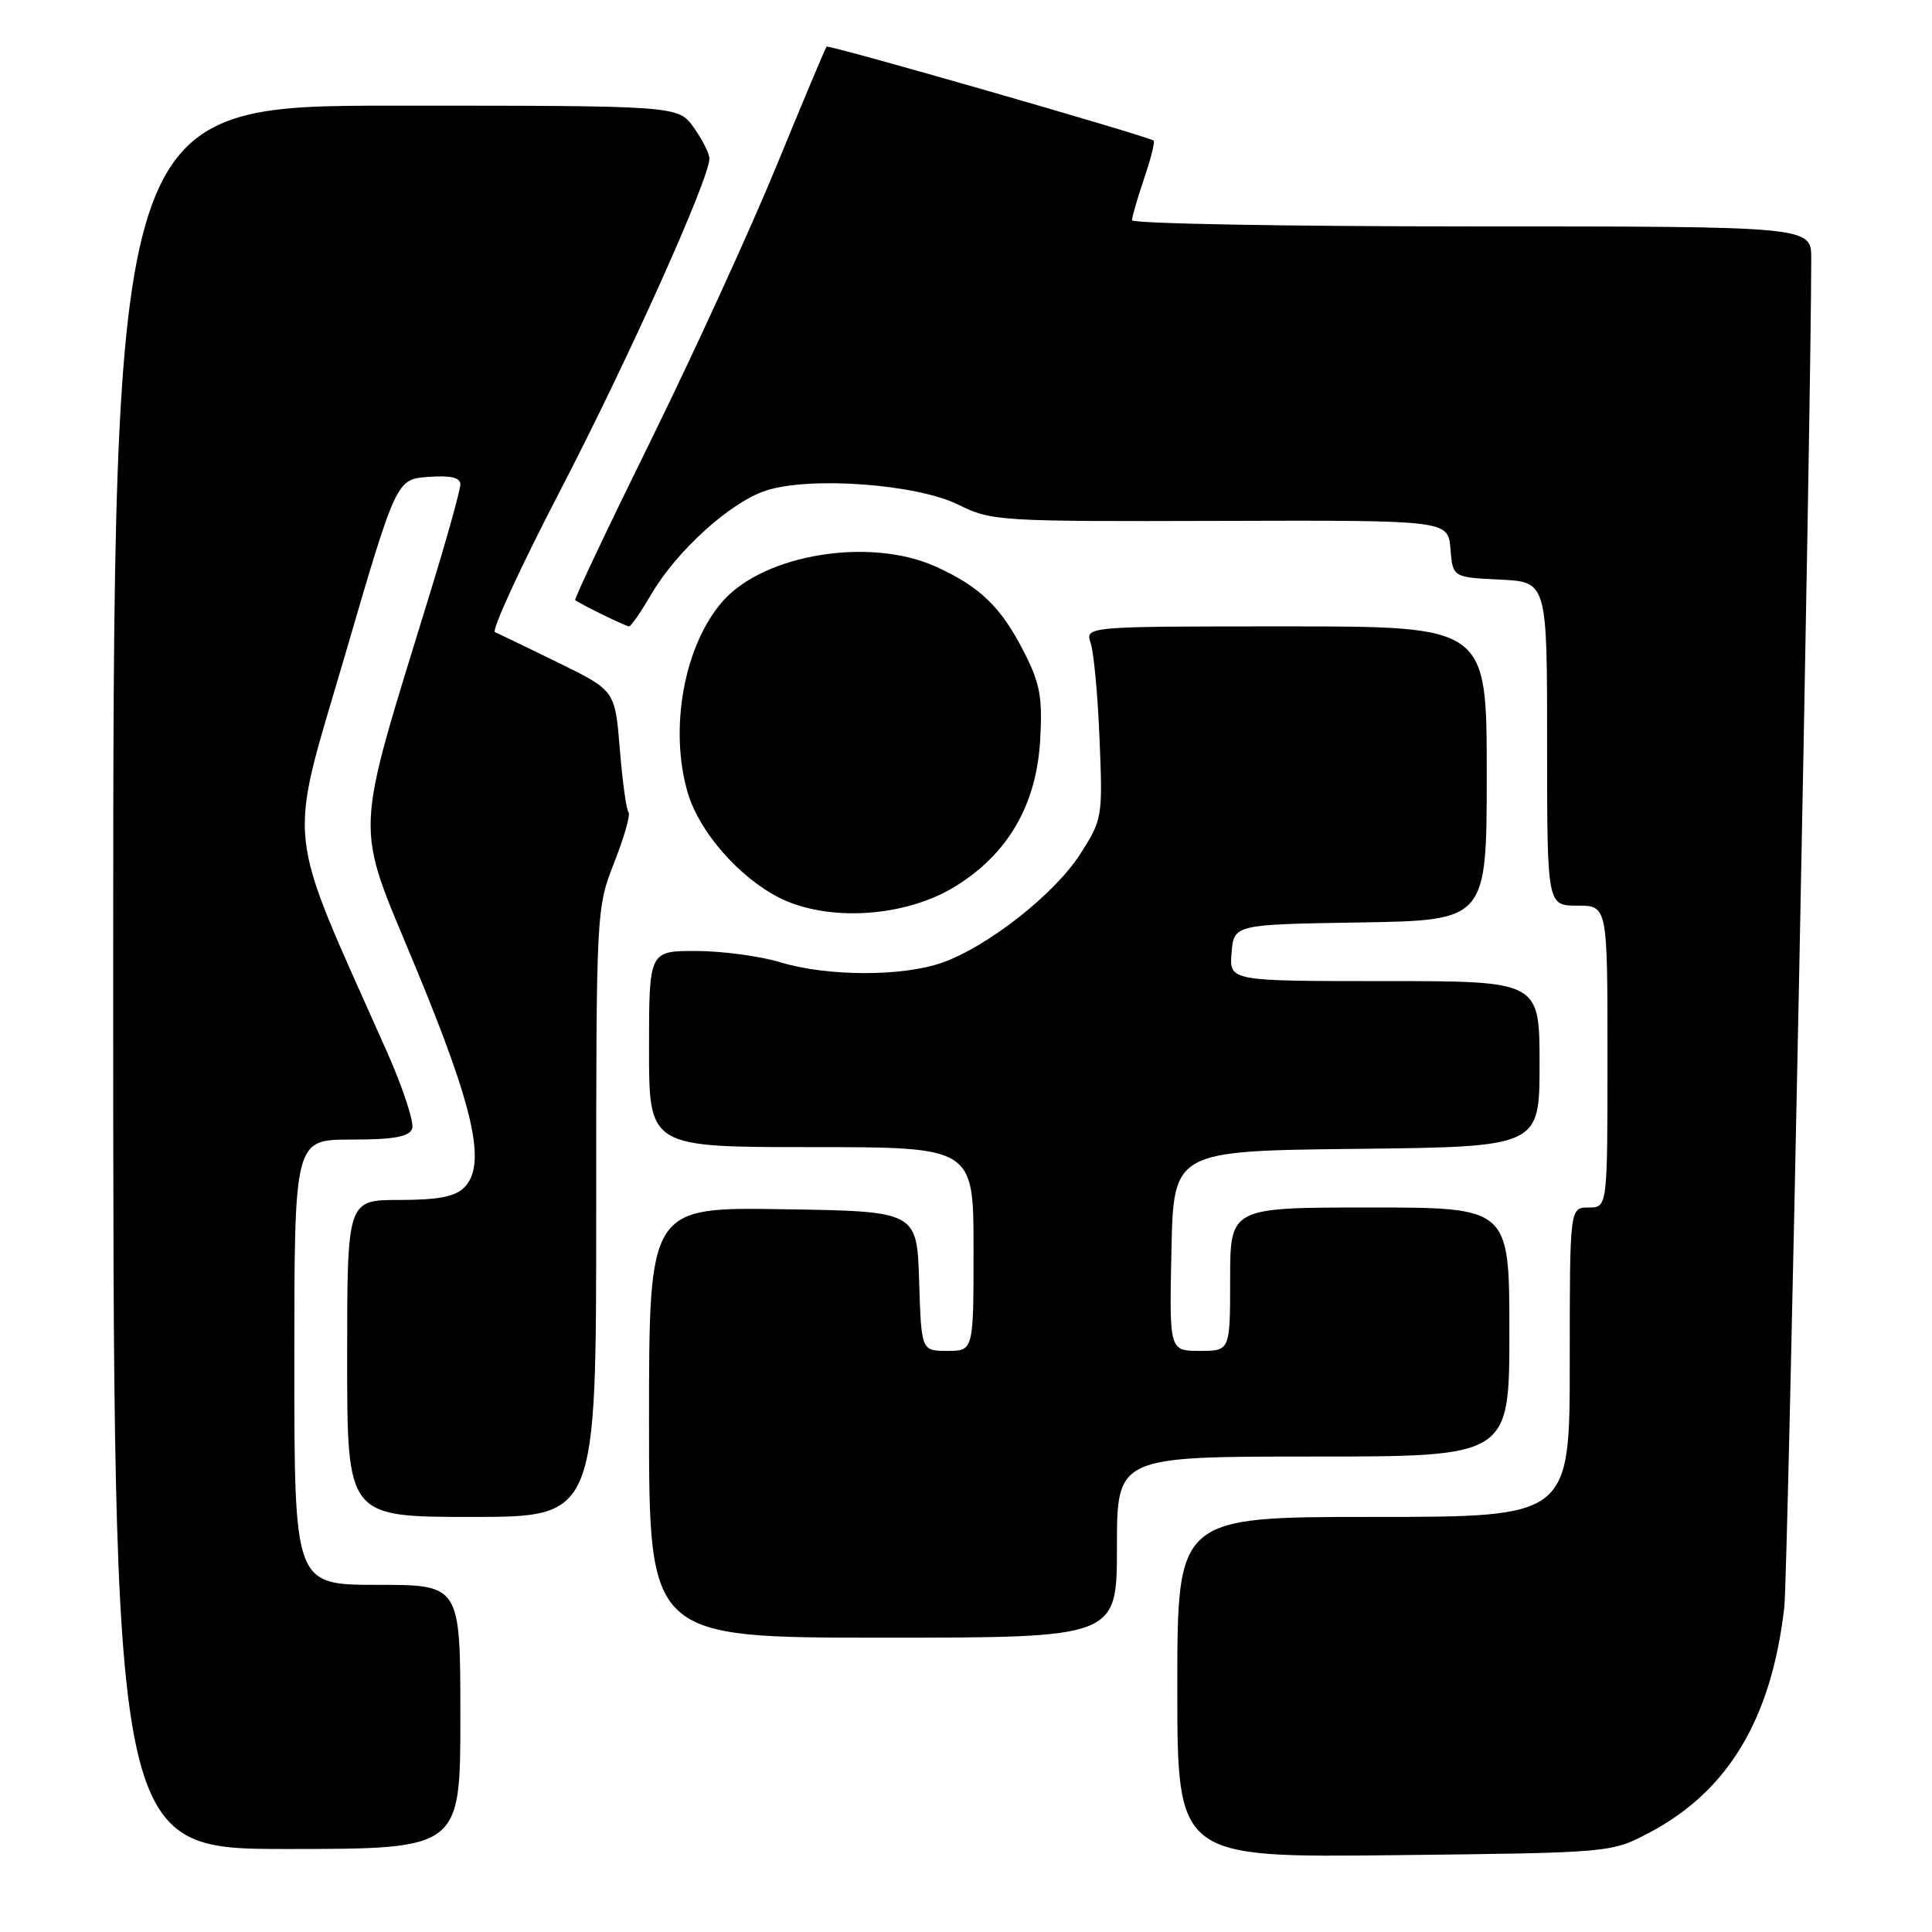 <?xml version="1.0" encoding="UTF-8" standalone="no"?>
<!DOCTYPE svg PUBLIC "-//W3C//DTD SVG 1.1//EN" "http://www.w3.org/Graphics/SVG/1.1/DTD/svg11.dtd" >
<svg xmlns="http://www.w3.org/2000/svg" xmlns:xlink="http://www.w3.org/1999/xlink" version="1.1" viewBox="0 0 256 256">
 <g >
 <path fill="currentColor"
d=" M 218.54 242.84 C 229.01 237.32 234.74 227.73 236.43 212.96 C 236.91 208.75 239.98 54.89 240.00 34.25 C 240.00 30.00 240.00 30.00 195.00 30.00 C 170.25 30.00 150.00 29.63 150.00 29.18 C 150.00 28.73 150.73 26.23 151.61 23.62 C 152.50 21.02 153.06 18.77 152.86 18.63 C 152.01 18.02 109.79 5.88 109.53 6.18 C 109.37 6.35 106.38 13.47 102.88 22.00 C 99.38 30.53 91.88 46.90 86.23 58.38 C 80.57 69.87 76.06 79.38 76.22 79.51 C 76.81 80.01 82.92 83.00 83.36 83.00 C 83.61 83.00 84.95 81.06 86.33 78.69 C 89.69 72.97 96.77 66.56 101.45 65.02 C 107.28 63.09 121.45 64.13 127.00 66.88 C 131.37 69.05 132.36 69.11 161.69 69.02 C 191.87 68.93 191.87 68.93 192.19 72.71 C 192.50 76.50 192.50 76.50 198.75 76.80 C 205.00 77.10 205.00 77.10 205.00 98.55 C 205.00 120.00 205.00 120.00 209.00 120.00 C 213.00 120.00 213.00 120.00 213.00 140.00 C 213.00 160.00 213.00 160.00 210.50 160.00 C 208.00 160.00 208.00 160.00 208.00 180.50 C 208.00 201.00 208.00 201.00 182.00 201.00 C 156.00 201.00 156.00 201.00 156.00 223.57 C 156.00 246.14 156.00 246.14 184.75 245.82 C 213.50 245.50 213.50 245.50 218.54 242.84 Z  M 61.00 227.50 C 61.00 210.00 61.00 210.00 50.00 210.00 C 39.00 210.00 39.00 210.00 39.00 180.50 C 39.00 151.00 39.00 151.00 46.53 151.00 C 52.15 151.00 54.20 150.64 54.61 149.56 C 54.92 148.78 53.40 144.16 51.25 139.31 C 37.62 108.66 38.08 112.95 45.68 86.93 C 52.52 63.50 52.52 63.50 56.76 63.19 C 59.74 62.98 61.00 63.27 61.00 64.19 C 61.00 64.91 59.21 71.35 57.01 78.50 C 46.76 111.94 46.90 108.43 55.02 128.04 C 62.86 146.94 64.50 154.36 61.51 157.35 C 60.29 158.57 58.04 159.00 52.93 159.00 C 46.00 159.00 46.00 159.00 46.00 180.00 C 46.00 201.00 46.00 201.00 62.50 201.00 C 79.00 201.00 79.00 201.00 79.00 160.69 C 79.00 120.51 79.01 120.36 81.40 114.26 C 82.72 110.89 83.57 107.90 83.28 107.62 C 83.00 107.33 82.48 103.59 82.13 99.30 C 81.50 91.50 81.50 91.50 74.00 87.82 C 69.88 85.80 66.09 83.98 65.59 83.77 C 65.09 83.56 68.99 75.09 74.26 64.95 C 83.24 47.64 94.00 23.69 94.00 21.01 C 94.00 20.35 93.07 18.50 91.93 16.90 C 89.86 14.00 89.86 14.00 52.43 14.00 C 15.00 14.00 15.00 14.00 15.00 129.50 C 15.00 245.00 15.00 245.00 38.00 245.00 C 61.00 245.00 61.00 245.00 61.00 227.50 Z  M 148.00 205.00 C 148.00 193.00 148.00 193.00 174.00 193.00 C 200.00 193.00 200.00 193.00 200.00 176.50 C 200.00 160.00 200.00 160.00 181.50 160.00 C 163.00 160.00 163.00 160.00 163.00 169.50 C 163.00 179.00 163.00 179.00 158.97 179.00 C 154.94 179.00 154.94 179.00 155.22 165.75 C 155.50 152.50 155.50 152.50 179.75 152.23 C 204.00 151.96 204.00 151.96 204.00 140.98 C 204.00 130.00 204.00 130.00 183.44 130.00 C 162.88 130.00 162.88 130.00 163.19 126.25 C 163.50 122.50 163.50 122.50 180.25 122.23 C 197.00 121.95 197.00 121.95 197.00 102.48 C 197.00 83.00 197.00 83.00 170.38 83.00 C 143.77 83.00 143.77 83.00 144.53 85.25 C 144.94 86.49 145.47 92.22 145.70 98.00 C 146.12 108.27 146.06 108.60 143.14 113.16 C 139.75 118.46 130.90 125.42 124.84 127.56 C 119.55 129.42 109.64 129.40 103.41 127.51 C 100.71 126.69 95.69 126.02 92.25 126.01 C 86.00 126.00 86.00 126.00 86.00 139.00 C 86.00 152.00 86.00 152.00 107.50 152.00 C 129.00 152.00 129.00 152.00 129.00 165.50 C 129.00 179.00 129.00 179.00 125.54 179.00 C 122.08 179.00 122.08 179.00 121.79 169.75 C 121.50 160.50 121.50 160.50 103.75 160.23 C 86.00 159.95 86.00 159.95 86.00 188.48 C 86.00 217.00 86.00 217.00 117.00 217.00 C 148.00 217.00 148.00 217.00 148.00 205.00 Z  M 126.57 117.46 C 133.59 113.13 137.34 106.64 137.83 98.04 C 138.15 92.40 137.81 90.56 135.70 86.42 C 132.65 80.43 129.89 77.76 124.00 75.08 C 115.32 71.15 101.33 73.40 95.80 79.63 C 90.64 85.45 88.61 96.62 91.16 105.14 C 92.69 110.26 97.94 116.25 103.23 118.94 C 109.66 122.20 119.95 121.55 126.57 117.46 Z "/>
</g>
</svg>